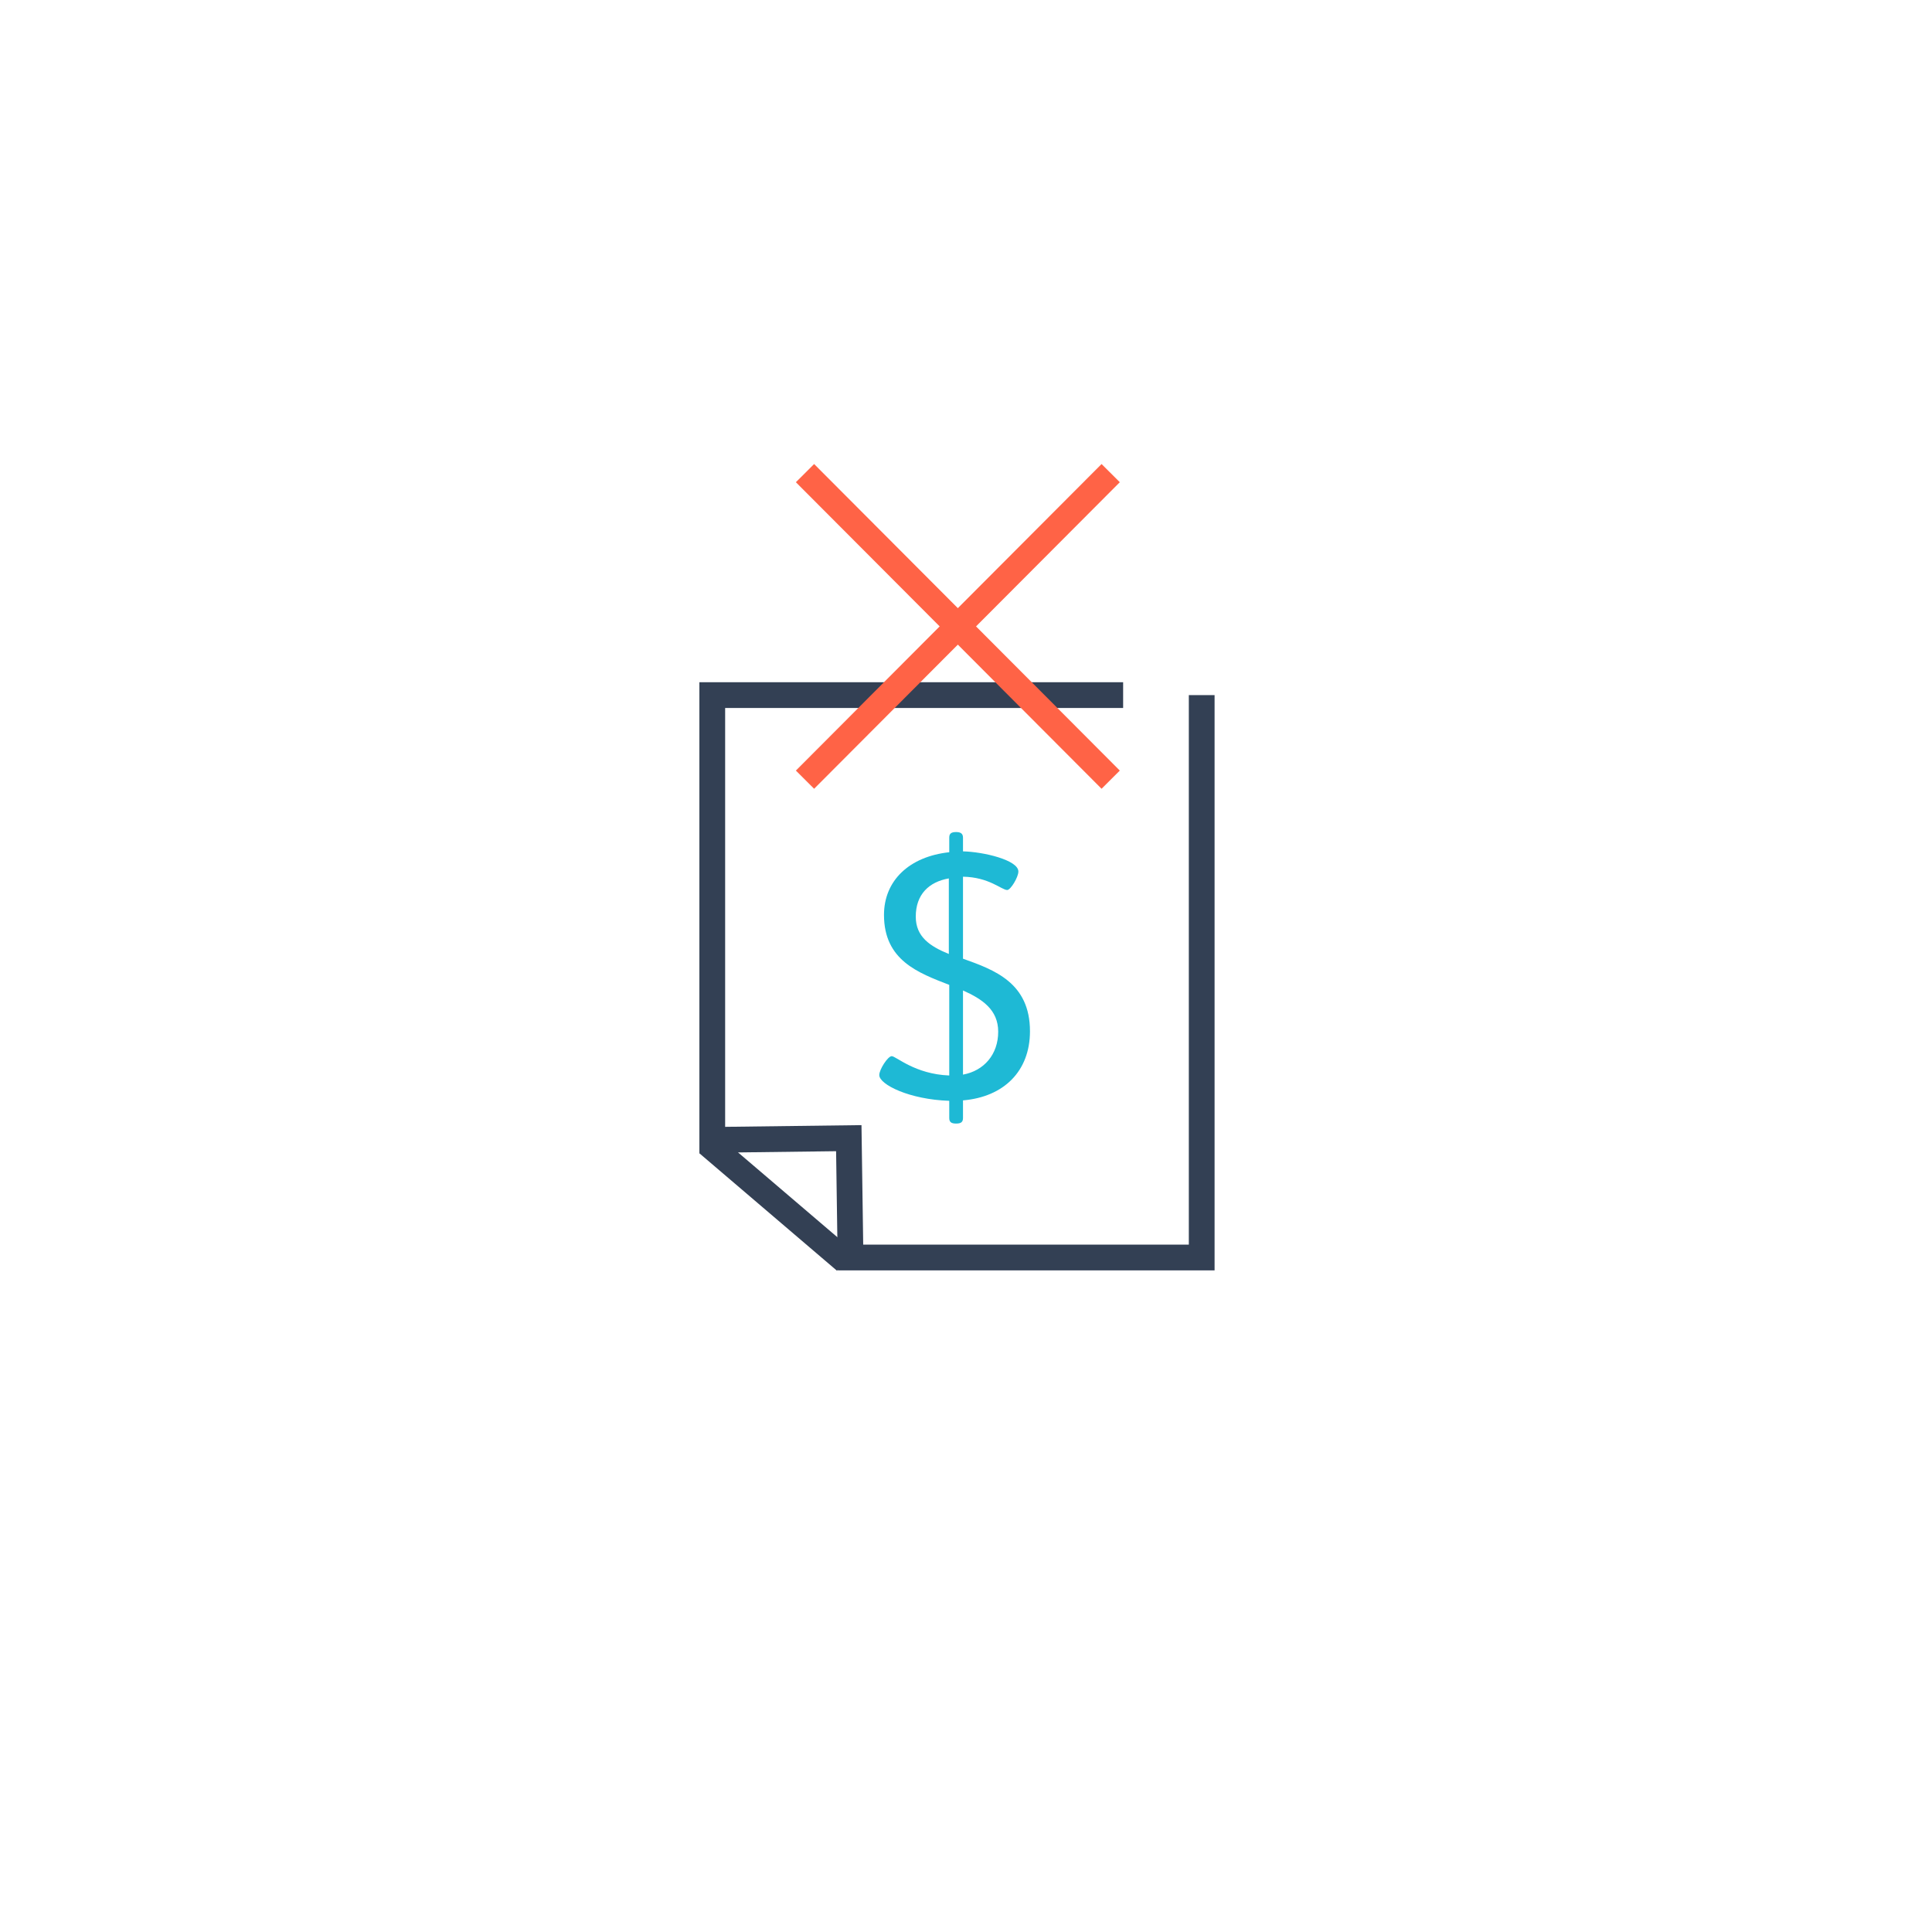 <?xml version="1.0" encoding="utf-8"?>
<!-- Generator: Adobe Illustrator 23.0.4, SVG Export Plug-In . SVG Version: 6.00 Build 0)  -->
<svg version="1.1" id="Layer_1" xmlns="http://www.w3.org/2000/svg" xmlns:xlink="http://www.w3.org/1999/xlink" x="0px" y="0px"
	 viewBox="0 0 450 450" style="enable-background:new 0 0 450 450;" xml:space="preserve">
<style type="text/css">
	.st0{fill:#1EB9D5;}
	.st1{fill:none;stroke:#334054;stroke-width:6;stroke-miterlimit:10;}
	.st2{fill:none;stroke:#FF6346;stroke-width:6;stroke-miterlimit:10;}
</style>
<g>
	<path class="st0" d="M224.3,195.1v3.2c4.7,0.1,12.9,2,12.9,4.7c0,1.3-1.8,4.3-2.6,4.3c-1.3,0-4.2-3-10.3-3.1v19.1
		c7.3,2.6,15.6,5.6,15.6,16.9c0,9.3-6.1,15.3-15.6,16.1v4.1c0,0.9-0.4,1.3-1.6,1.3c-1.2,0-1.6-0.4-1.6-1.3v-4
		c-9.3-0.3-16.3-3.8-16.3-6c0-1.3,2-4.4,2.9-4.4c1,0,5.4,4.2,13.4,4.5v-21.1c-7.2-2.8-15.2-5.7-15.2-16.3c0-8,5.9-13.6,15.2-14.6
		v-3.4c0-0.9,0.4-1.3,1.6-1.3C223.8,193.8,224.3,194.2,224.3,195.1z M213.3,213.5c0,4.7,3.3,6.9,7.7,8.7v-17.6
		C216.4,205.4,213.3,208.3,213.3,213.5z M224.3,250.3c4.9-0.9,8.2-4.7,8.2-10c0-5.1-3.7-7.6-8.2-9.6V250.3z"/>
</g>
<g>
	<polyline class="st1" points="279.9,161.9 279.9,292.9 198.1,292.9 197.7,265.1 165.9,265.5 165.9,161.9 261.6,161.9 	"/>
	<line class="st1" x1="196.9" y1="293.7" x2="164.8" y2="266.3"/>
</g>
<g>
	<line class="st2" x1="187.5" y1="110.2" x2="258.7" y2="181.6"/>
	<line class="st2" x1="258.7" y1="110.2" x2="187.5" y2="181.6"/>
</g>
<g id="Layer_4">
</g>
<g id="Layer_6">
</g>
<g id="Layer_10">
</g>
<g id="Layer_5">
</g>
<g id="Layer_8">
</g>
<g id="Layer_9">
</g>
</svg>
